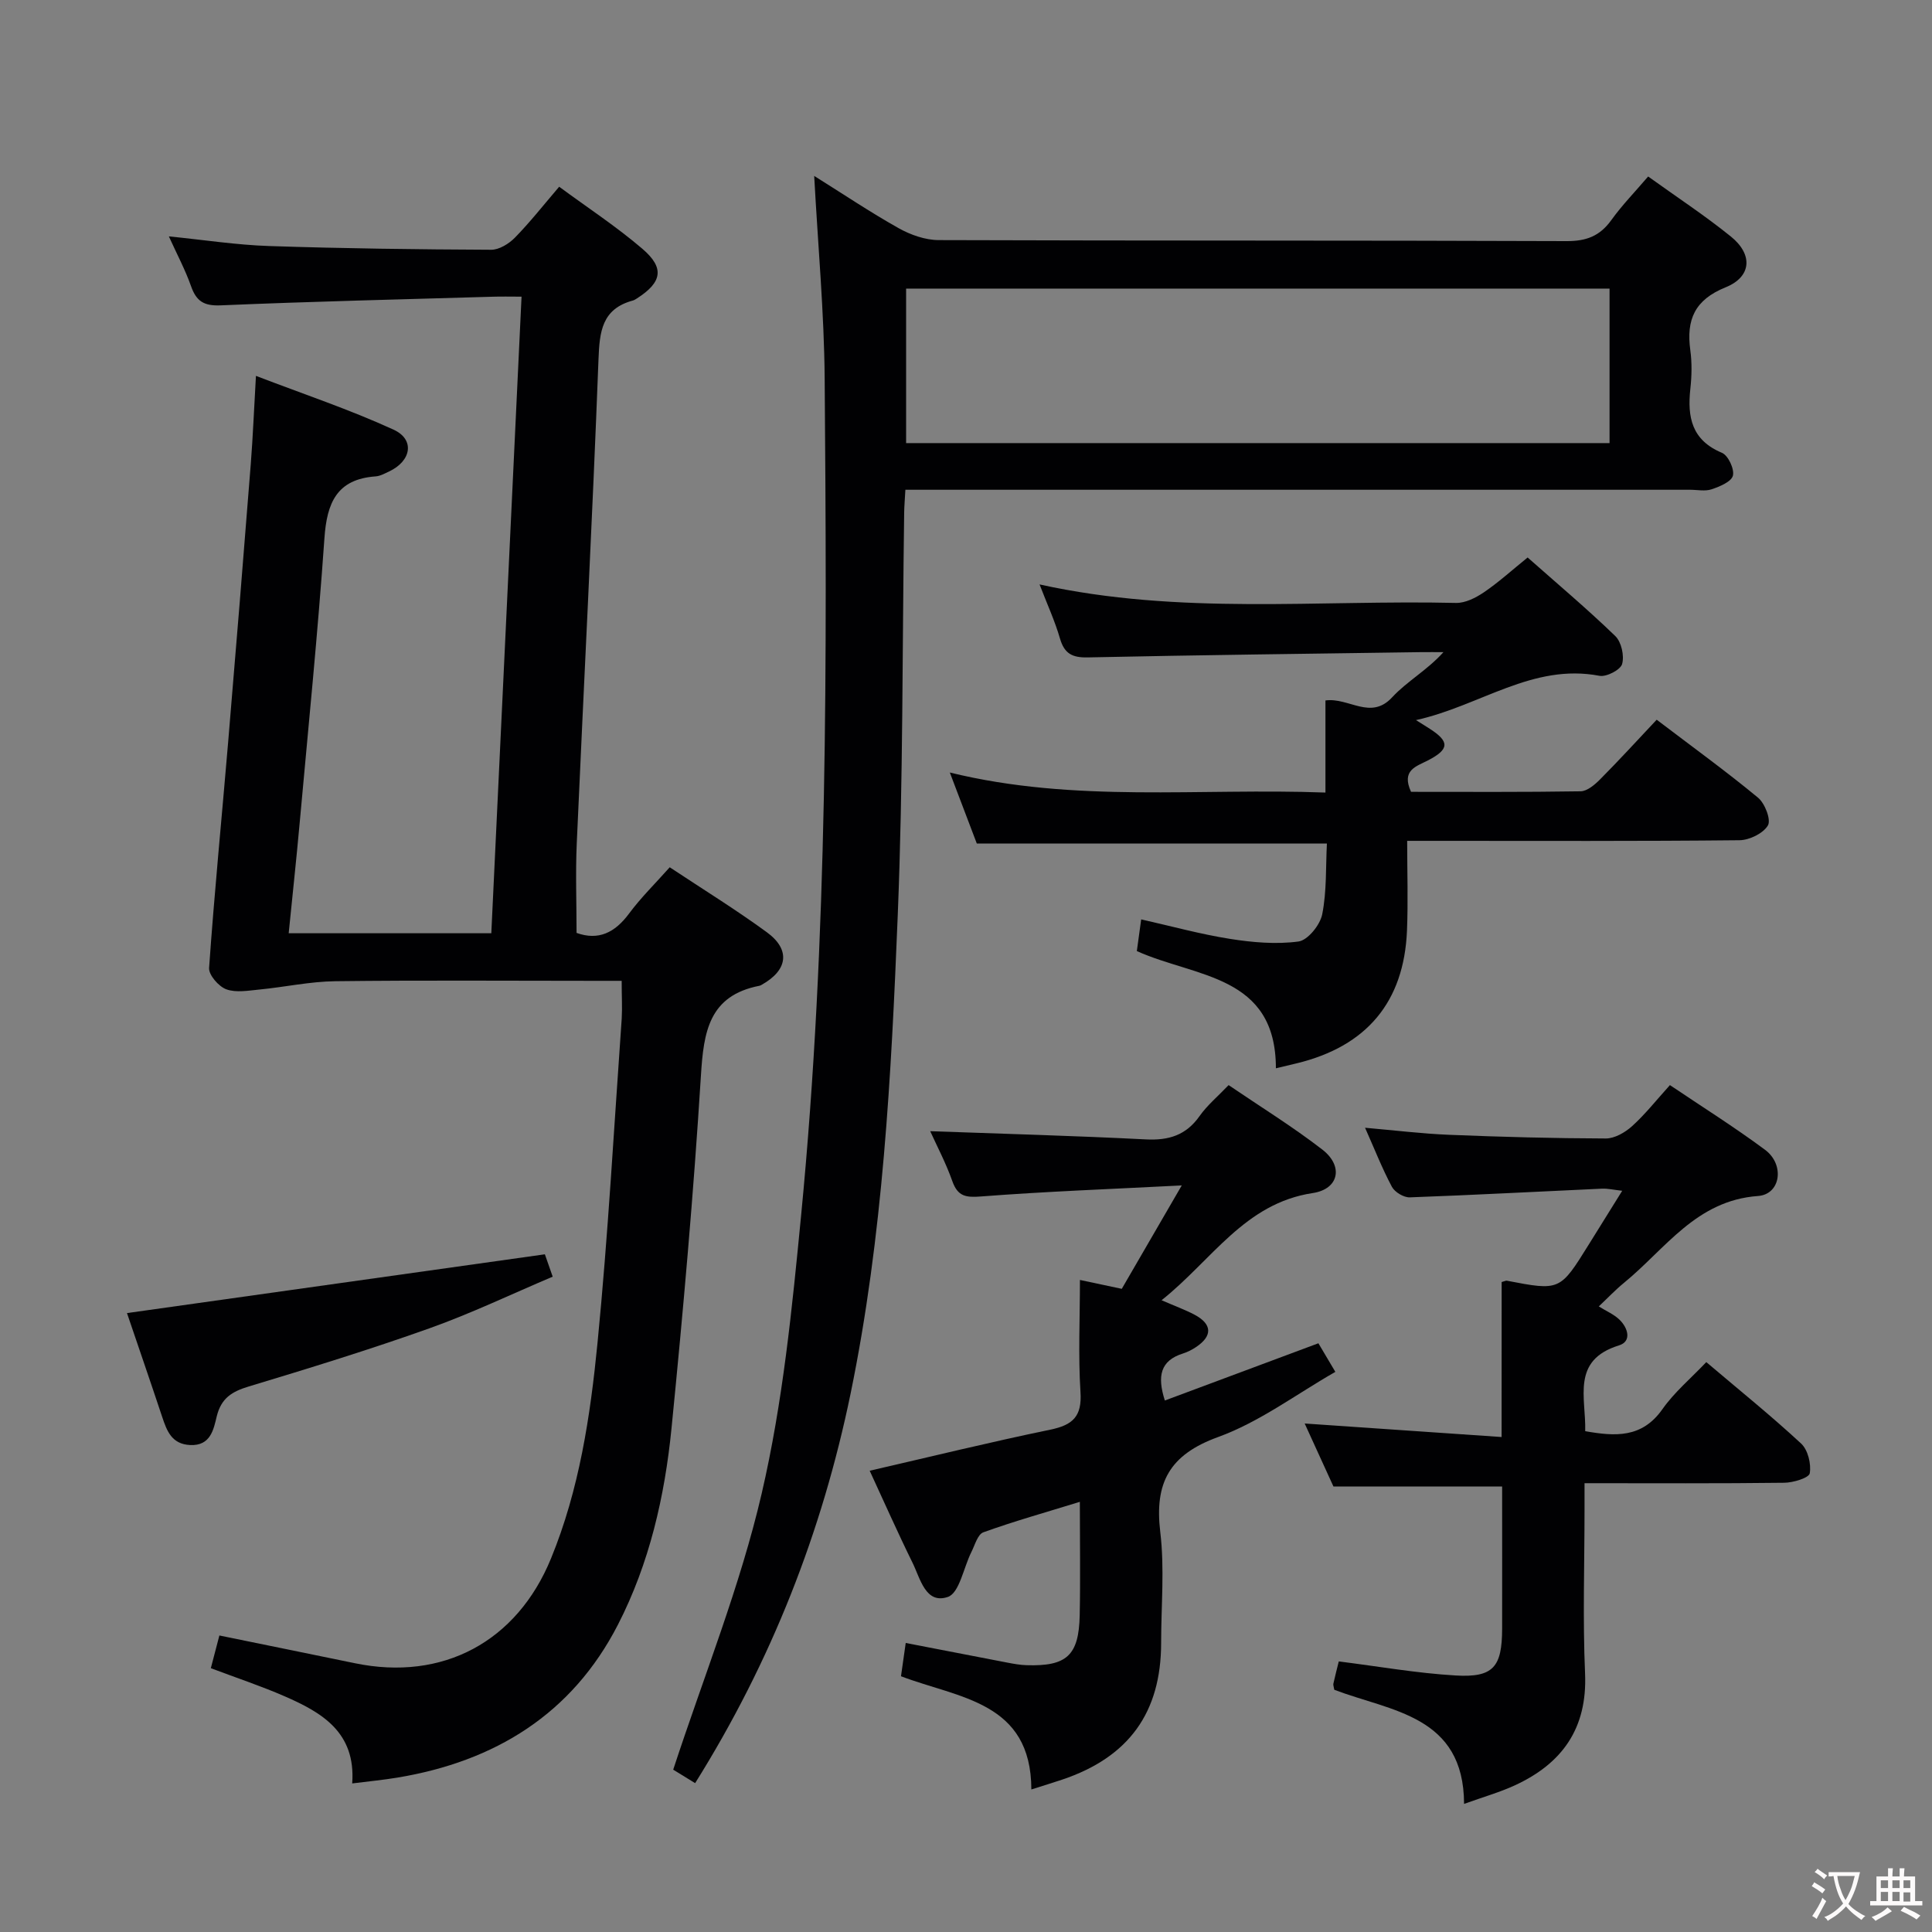 <svg enable-background="new 0 0 400 400" viewBox="0 0 400 400" xmlns="http://www.w3.org/2000/svg"><rect x="0" y="0" width="400" height="400" fill="#808080" stroke="none"/><g fill="#010103"><path d="m128.71 203.07c-2.21 0-4 0-5.79 0-17.83 0-35.67-.14-53.49.08-5.24.06-10.45 1.21-15.69 1.72-2.31.22-4.86.7-6.9-.05-1.57-.58-3.65-2.97-3.55-4.42 1.09-15.57 2.63-31.12 3.94-46.68 1.62-19.21 3.18-38.43 4.69-57.65.44-5.61.66-11.24 1.07-18.25 9.93 3.81 19.44 6.98 28.5 11.14 4.45 2.04 3.68 6.48-.91 8.64-.9.42-1.84.96-2.8 1.03-8.05.57-10.1 5.47-10.61 12.79-1.37 19.73-3.36 39.42-5.14 59.11-.67 7.43-1.48 14.85-2.26 22.69h41.95c2.08-43.74 4.15-87.46 6.26-131.8-2.33 0-4.12-.05-5.91.01-18.79.55-37.58.99-56.36 1.79-3.5.15-5.06-.85-6.16-3.98-1.2-3.4-2.92-6.61-4.59-10.3 7.29.73 14.03 1.78 20.8 2 15.3.51 30.62.7 45.93.77 1.66.01 3.69-1.25 4.93-2.52 3.13-3.2 5.91-6.74 9.15-10.53 5.85 4.32 11.85 8.24 17.25 12.87 4.63 3.97 4.03 6.92-1.11 10.23-.28.18-.57.37-.88.46-6.43 1.74-6.9 6.43-7.12 12.23-1.27 33.4-3.02 66.78-4.5 100.18-.27 6.12-.04 12.26-.04 18.52 4.53 1.62 7.92-.04 10.85-3.98 2.46-3.32 5.44-6.24 8.44-9.61 6.86 4.55 13.66 8.74 20.09 13.44 4.97 3.62 4.37 7.86-1.05 10.89-.14.08-.3.17-.45.2-10.48 2.03-11.57 9.54-12.13 18.59-1.52 24.38-3.67 48.72-6.09 73.03-1.4 14.1-4.58 27.99-11.09 40.66-9.5 18.51-25.47 28.33-45.7 31.67-2.9.48-5.82.76-9.32 1.2.78-10.59-6.29-14.69-14.01-18.05-4.84-2.11-9.88-3.78-15.26-5.81.58-2.21 1.14-4.38 1.77-6.77 9.56 1.96 18.8 3.83 28.04 5.74 18.23 3.78 33.56-4.47 40.61-21.66 5.88-14.33 8.15-29.49 9.64-44.67 2.19-22.33 3.42-44.75 5.01-67.14.13-2.31-.01-4.65-.01-7.81z"/><path d="m143.92 369.18c-2.15-1.32-3.96-2.44-4.54-2.79 6.35-19.38 13.86-37.95 18.33-57.22 4.37-18.83 6.29-38.31 8.16-57.62 5.59-57.58 5.32-115.36 4.87-173.13-.11-13.77-1.39-27.53-2.17-42 5.88 3.68 11.55 7.49 17.5 10.83 2.46 1.38 5.5 2.45 8.28 2.46 43.33.15 86.65.04 129.98.21 4.09.02 6.89-1.04 9.26-4.33 2.21-3.08 4.88-5.82 7.64-9.05 5.92 4.26 11.75 8.08 17.14 12.44 4.6 3.72 4.29 8.33-1.11 10.51-6.41 2.59-8.16 6.72-7.3 13.01.36 2.62.3 5.35.01 7.99-.65 5.88.28 10.65 6.54 13.26 1.29.54 2.61 3.36 2.27 4.73-.31 1.25-2.73 2.26-4.4 2.82-1.35.46-2.97.1-4.47.1-51.99 0-103.99 0-155.98 0-2.11 0-4.22 0-6.48 0-.11 2.04-.23 3.34-.25 4.65-.4 27.81-.21 55.64-1.33 83.41-1.34 33.19-3.05 66.42-9.77 99.1-5.9 28.58-16.38 55.37-32.18 80.62zm189.32-309.43c-48.79 0-97.19 0-145.64 0v31.99h145.64c0-10.61 0-21.03 0-31.99z"/><path d="m215.23 121c29.02 6.41 57.7 3.16 86.23 3.83 1.91.04 4.08-1.06 5.75-2.19 3.01-2.04 5.73-4.51 9.07-7.22 6.12 5.42 12.33 10.64 18.15 16.27 1.26 1.22 1.9 4.08 1.41 5.79-.34 1.21-3.24 2.71-4.68 2.44-13.88-2.65-24.69 6.23-38 9.17 1.56.98 2.23 1.38 2.88 1.81 4.1 2.64 4.04 4.22-.33 6.5-2.47 1.28-5.64 2.02-3.57 6.54 11.53 0 23.32.08 35.1-.11 1.37-.02 2.94-1.36 4.04-2.47 3.87-3.89 7.57-7.94 11.72-12.35 7.4 5.63 14.37 10.67 20.98 16.14 1.43 1.18 2.73 4.57 2.05 5.74-.96 1.65-3.83 3.05-5.9 3.07-20.83.22-41.66.13-62.5.13-1.82 0-3.64 0-6.29 0 0 6.39.21 12.51-.04 18.61-.62 14.76-8.36 23.94-22.83 27.45-1.28.31-2.56.61-4.31 1.03 0-19.41-16.59-18.77-28.79-24.27.23-1.69.51-3.73.9-6.56 6.23 1.4 12.24 3.06 18.36 4.03 4.67.74 9.57 1.17 14.2.55 1.93-.26 4.48-3.42 4.92-5.63.95-4.78.72-9.8.97-14.65-24.53 0-48.28 0-72.48 0-1.66-4.38-3.48-9.14-5.59-14.71 25.9 6.36 51.64 3.17 77.77 4.15 0-6.59 0-12.69 0-19.07 4.87-.66 9.36 4.18 13.82-.66 3.06-3.31 7.24-5.59 10.61-9.34-1.57 0-3.15-.02-4.72 0-22.98.33-45.96.6-68.93 1.09-3.2.07-4.83-.78-5.74-3.9-1.04-3.61-2.63-7.05-4.23-11.21z"/><path d="m310.9 265.43c.73-.2.9-.31 1.05-.28 11.03 2.12 11.02 2.12 17.01-7.52 2.18-3.51 4.37-7.02 6.9-11.09-1.77-.2-2.98-.49-4.18-.44-13.27.6-26.53 1.32-39.81 1.8-1.24.04-3.1-1.08-3.69-2.18-2.02-3.79-3.59-7.81-5.56-12.23 6.11.53 11.76 1.23 17.42 1.46 10.8.44 21.61.73 32.41.76 1.83.01 4-1.24 5.43-2.53 2.7-2.43 4.98-5.33 7.86-8.52 6.6 4.45 13.33 8.67 19.69 13.39 4.12 3.06 3.26 9.23-1.46 9.57-12.81.92-19.17 10.97-27.72 17.96-1.79 1.46-3.38 3.15-5.24 4.9 1.59.99 3.16 1.65 4.3 2.76 1.74 1.69 2.58 4.48-.12 5.31-9.95 3.08-6.8 10.82-6.99 17.76 6.2 1.09 11.75 1.47 15.99-4.56 2.46-3.5 5.85-6.34 9.08-9.74 6.86 5.82 13.45 11.13 19.64 16.87 1.4 1.3 2.11 4.21 1.78 6.15-.16.95-3.41 1.94-5.28 1.96-13.49.17-26.98.09-41.35.09v5.41c0 11.33-.38 22.68.11 33.99.49 11.37-4.74 18.66-14.59 23.18-3.14 1.44-6.51 2.39-10.46 3.82-.05-18.36-15.17-19.16-26.87-23.63-.1-.62-.25-.96-.19-1.26.36-1.61.77-3.21 1.12-4.61 8.17 1.02 16.15 2.44 24.19 2.91 7.81.46 9.61-1.75 9.63-9.67.02-9.81 0-19.62 0-29.45-11.53 0-22.75 0-34.92 0-1.75-3.83-3.92-8.59-5.96-13.05 13.47.92 26.8 1.84 40.77 2.8.01-11.48.01-21.87.01-32.09z"/><path d="m223.59 265c3.17.67 5.74 1.22 8.66 1.84 3.88-6.69 7.75-13.36 12.42-21.41-14.73.76-28.13 1.25-41.49 2.28-3.21.25-4.88.03-6.02-3.19-1.32-3.74-3.2-7.28-4.57-10.32 14.88.54 29.77.94 44.65 1.7 4.73.24 8.31-.85 11.11-4.82 1.6-2.27 3.82-4.11 6.02-6.42 6.63 4.51 13.28 8.61 19.42 13.36 4.4 3.41 3.44 8.17-2 8.99-14.12 2.13-20.85 13.88-31.3 22.19 2.74 1.19 4.83 1.95 6.78 2.97 3.72 1.96 3.82 4.42.35 6.73-.82.55-1.74 1.02-2.68 1.32-4.73 1.48-5.38 4.71-3.77 9.74 10.49-3.91 20.85-7.77 31.79-11.85.93 1.57 1.99 3.35 3.51 5.92-8.13 4.65-15.72 10.39-24.27 13.49-10.11 3.67-13.2 9.49-11.98 19.66.91 7.56.18 15.31.18 22.97-.01 14.42-6.69 23.66-20.48 28.3-1.85.62-3.73 1.19-6.39 2.04-.04-18.22-15-18.87-26.99-23.44.32-2.24.61-4.33.98-6.89 7.24 1.4 14.15 2.75 21.06 4.07 1.31.25 2.63.49 3.95.53 8.32.26 10.83-2 11.01-10.31.16-7.61.03-15.23.03-23.51-7.17 2.21-13.66 4.03-19.98 6.31-1.17.42-1.75 2.64-2.48 4.09-1.62 3.22-2.47 8.47-4.87 9.29-4.62 1.57-5.71-3.84-7.32-7.1-3.08-6.25-5.9-12.63-8.86-19.03 12.6-2.9 24.94-5.93 37.38-8.5 4.67-.96 6.6-2.74 6.26-7.8-.48-7.59-.11-15.25-.11-23.2z"/><path d="m112.81 259.69c.26.75.79 2.25 1.62 4.63-8.57 3.63-16.89 7.62-25.54 10.7-12.32 4.39-24.84 8.25-37.37 12.03-3.5 1.05-5.73 2.42-6.65 6.21-.65 2.69-1.27 6.12-5.5 5.92-3.81-.18-4.82-2.9-5.8-5.85-2.45-7.36-4.98-14.69-7.28-21.47 28.82-4.06 57.46-8.08 86.52-12.17z"/></g><path d="m377.9 391.2c-.2.3-.4.5-.6.8-.7-.6-1.4-1-2.2-1.5.2-.3.4-.5.5-.8.6.4 1.4.8 2.3 1.5zm-1.8 6.1c-.2-.2-.5-.4-.9-.6.4-.6.8-1.2 1.2-1.9s.7-1.3.9-1.9c.3.3.5.5.8.7-.7 1.3-1.4 2.6-2 3.7zm2.2-9c-.3.3-.5.5-.6.8-.6-.6-1.3-1.1-2-1.5.3-.3.5-.5.6-.7.6.5 1.3.9 2 1.4zm.3.2v-.9h2 4.5c-.3 1.3-.6 2.5-1 3.6s-.9 2.1-1.4 3c.4.5 1 1 1.6 1.4s1.2.8 1.9 1.1c-.3.2-.5.4-.8.8-.4-.3-1-.7-1.6-1.2s-1.2-1.1-1.6-1.6c-.5.6-1.1 1.1-1.7 1.6s-1.4.9-2.1 1.4c-.1-.3-.3-.5-.7-.8.6-.2 1.2-.5 1.9-1s1.4-1.1 2-1.8c-.5-.8-.9-1.6-1.2-2.5s-.6-2-.8-3.2c-.4.1-.7.1-1 .1zm2.5 2.7c.3 1 .7 1.7 1 2.2.3-.5.6-1.1 1-2s.6-1.9.9-3h-3.2-.4c.1.9.3 1.8.7 2.8z" fill="#fcfafa"/><path d="m396.5 388.5v1.5 3.6h1.5v.9c-.4 0-1 0-1.7 0h-7.9c-.5 0-.9 0-1.2 0v-.9h1.3v-3.5c0-.7 0-1.2 0-1.6h2.4c0-.8 0-1.4 0-1.7h1c0 .3-.1.8-.1 1.7h1.5c0-.8 0-1.4 0-1.7h1c0 .3-.1.9-.1 1.7zm-8.2 9.2c-.2-.3-.5-.5-.8-.8.8-.3 1.4-.6 1.9-.9s1-.7 1.4-1.1c.3.3.6.5.9.8-1.6 1-2.8 1.6-3.4 2zm2.6-6.8v-1.6h-1.5v1.6zm0 2.7v-1.9h-1.5v1.9zm2.4-2.7v-1.6h-1.5v1.6zm0 2.7v-1.9h-1.5v1.9zm.2 2 .7-.8c.4.2.9.5 1.6.8s1.3.7 1.8 1c-.3.3-.5.5-.8.8-.4-.3-1.5-1-3.3-1.8zm2-4.7v-1.6h-1.4v1.6zm0 2.8v-1.9h-1.4v1.9z" fill="#fcfafa"/></svg>